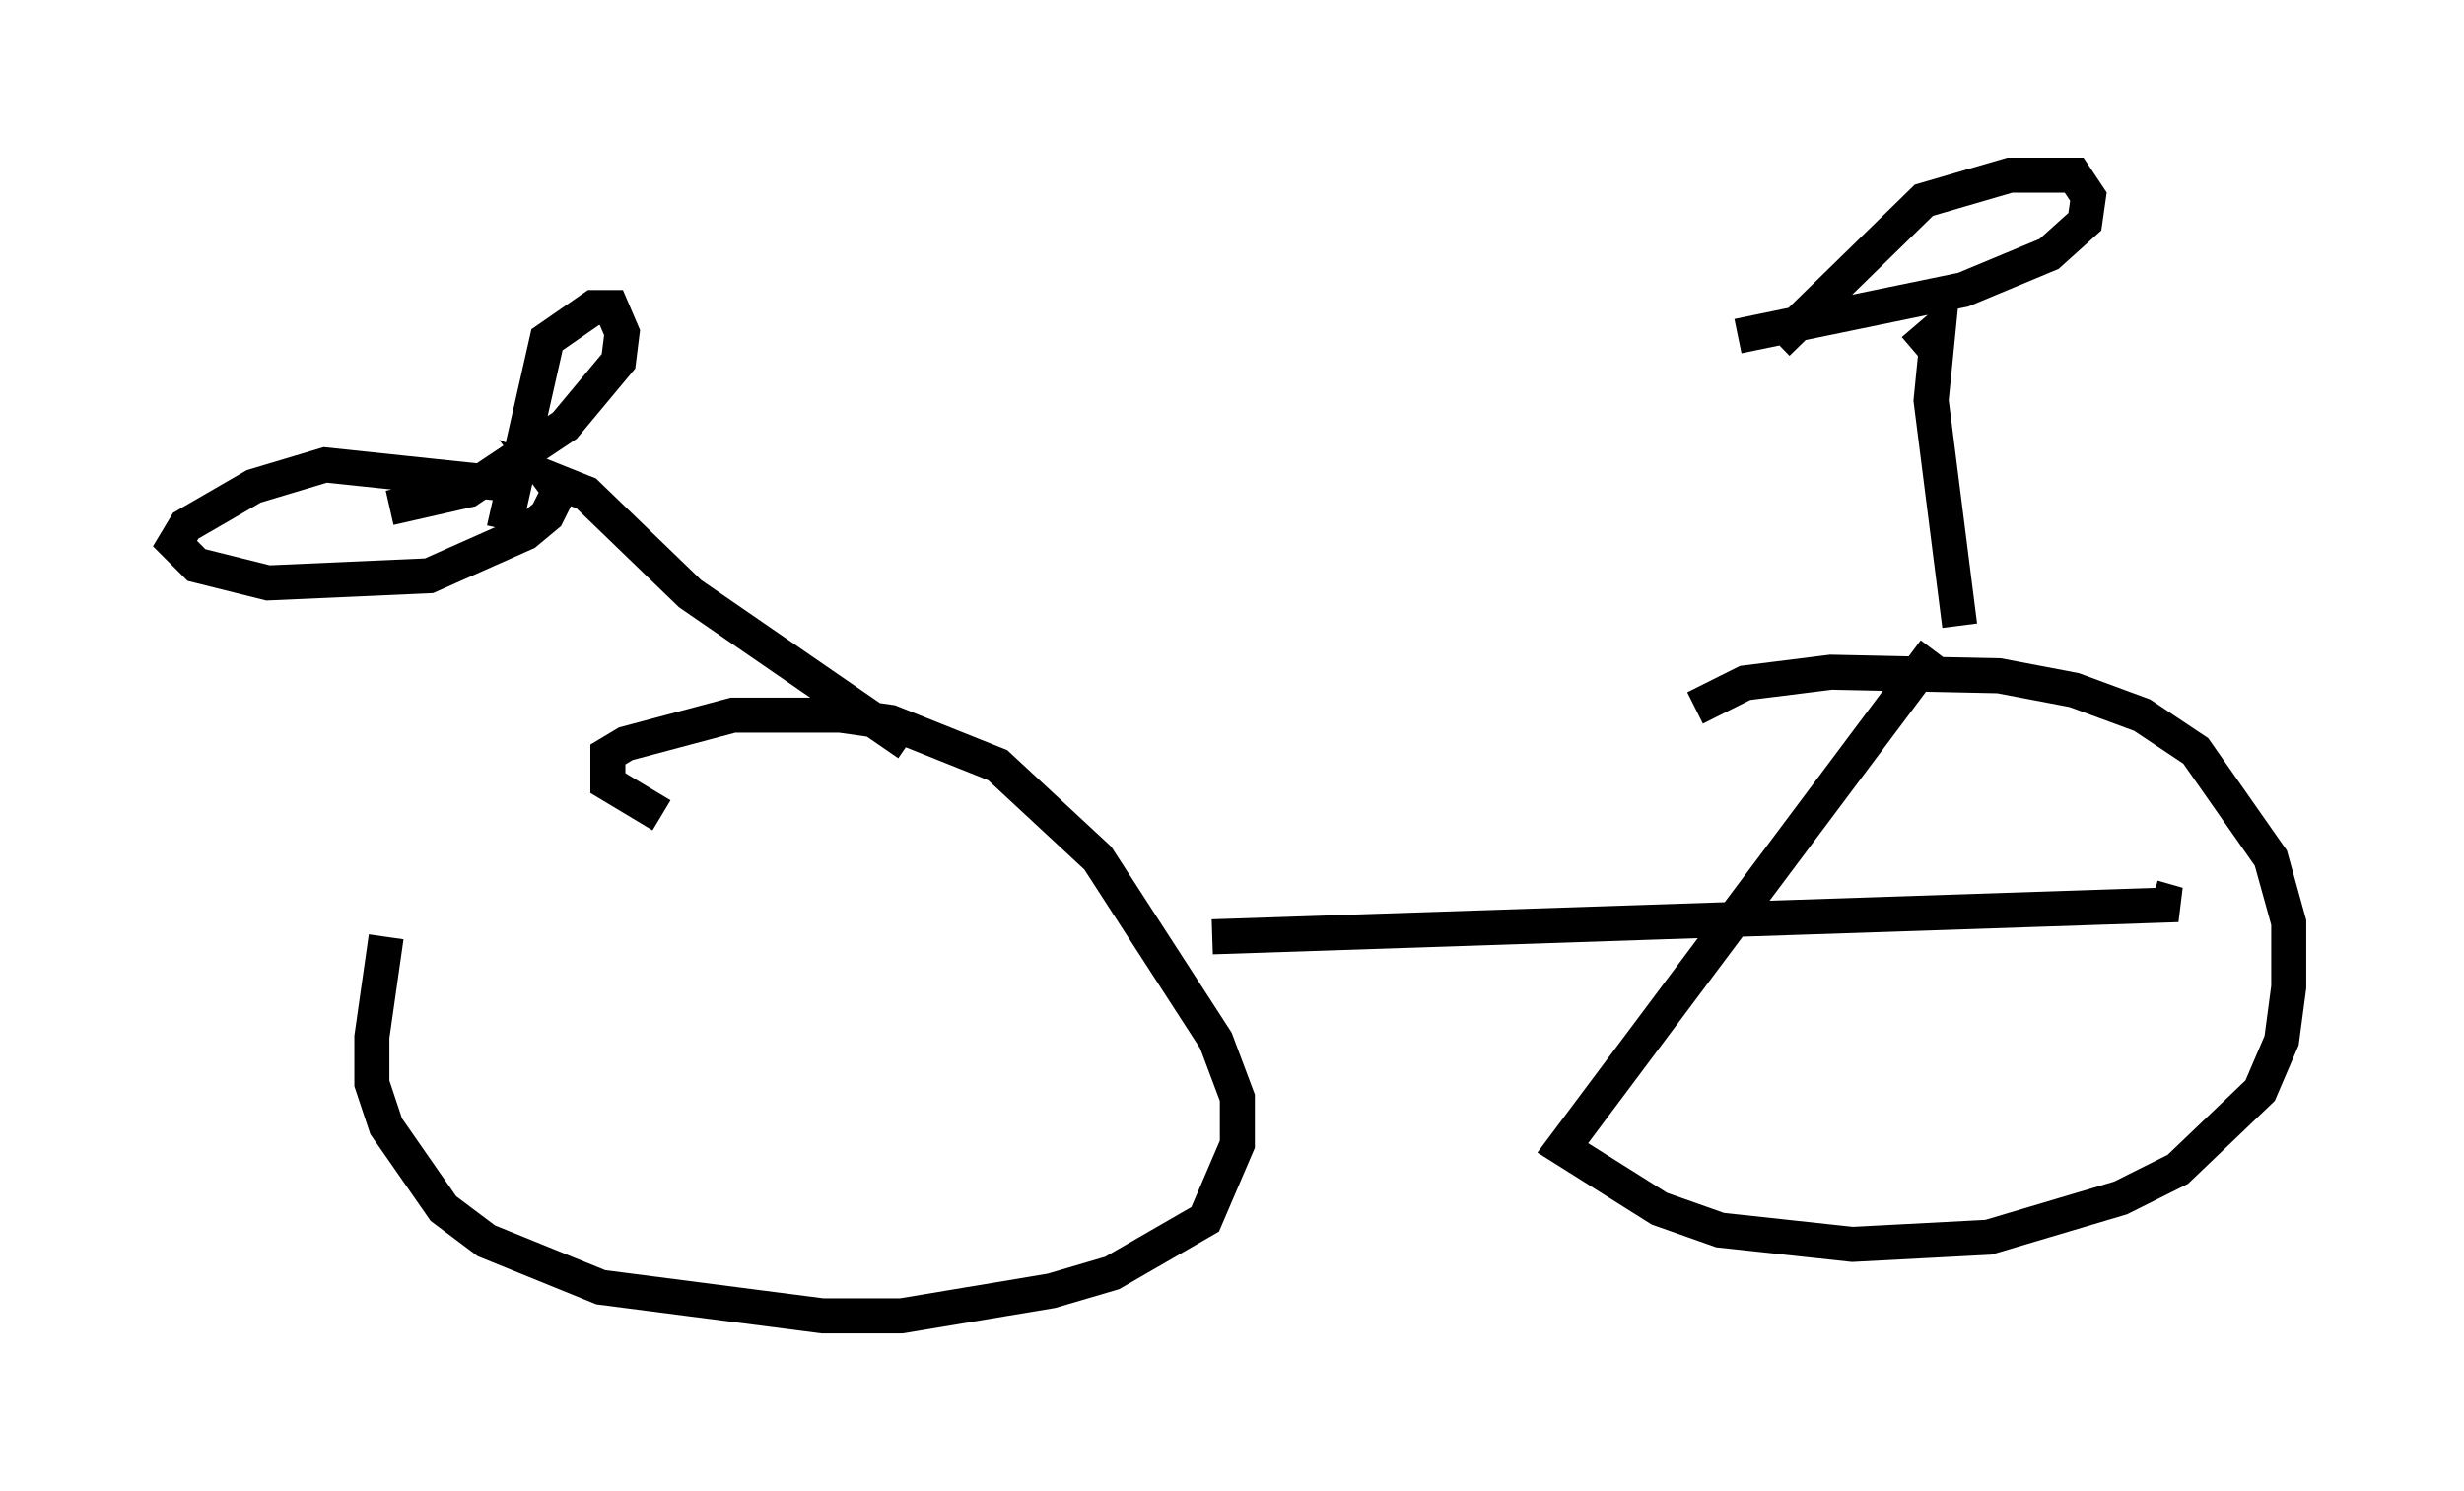 <?xml version="1.0" encoding="utf-8" ?>
<svg baseProfile="full" height="42.565" version="1.1" width="70.332" xmlns="http://www.w3.org/2000/svg" xmlns:ev="http://www.w3.org/2001/xml-events" xmlns:xlink="http://www.w3.org/1999/xlink"><defs /><rect fill="white" height="42.565" width="70.332" x="0" y="0" /><path d="M24.396, 22.15 m-13.373, 4.594 l-0.408, 2.858 0.0, 1.327 l0.408, 1.225 1.633, 2.348 l1.225, 0.919 3.267, 1.327 l6.329, 0.817 2.246, 0.0 l4.288, -0.715 1.735, -0.51 l2.654, -1.531 0.919, -2.144 l0.0, -1.327 -0.613, -1.633 l-3.369, -5.206 -2.858, -2.654 l-3.063, -1.225 -1.429, -0.204 l-3.063, 0.0 -3.063, 0.817 l-0.51, 0.306 0.0, 0.817 l1.531, 0.919 m36.342, -4.696 l-10.617, 14.19 2.756, 1.735 l1.735, 0.613 3.777, 0.408 l3.879, -0.204 3.777, -1.123 l1.633, -0.817 2.348, -2.246 l0.613, -1.429 0.204, -1.531 l0.0, -1.838 -0.51, -1.838 l-2.144, -3.063 -1.531, -1.021 l-1.94, -0.715 -2.144, -0.408 l-4.798, -0.102 -2.45, 0.306 l-1.429, 0.715 m-13.781, 6.533 l27.563, -0.919 -0.715, -0.204 m-5.513, -7.758 l-0.817, -6.431 0.204, -2.042 l-0.715, 0.613 m-3.879, -0.204 l4.185, -4.083 2.45, -0.715 l1.838, 0.0 0.408, 0.613 l-0.102, 0.715 -1.021, 0.919 l-2.45, 1.021 -6.431, 1.327 m-23.684, 11.638 l-6.227, -4.288 -2.96, -2.858 l-1.021, -0.408 0.306, 0.408 m-1.633, 1.021 l1.225, -5.41 1.327, -0.919 l0.51, 0.0 0.306, 0.715 l-0.102, 0.817 -1.531, 1.838 l-2.756, 1.838 -2.246, 0.51 m3.981, -0.613 l-5.819, -0.613 -2.042, 0.613 l-1.94, 1.123 -0.306, 0.51 l0.613, 0.613 2.042, 0.51 l4.594, -0.204 2.756, -1.225 l0.613, -0.51 0.306, -0.613 l-0.204, -0.102 " fill="none" stroke="black" stroke-width="1" /></svg>